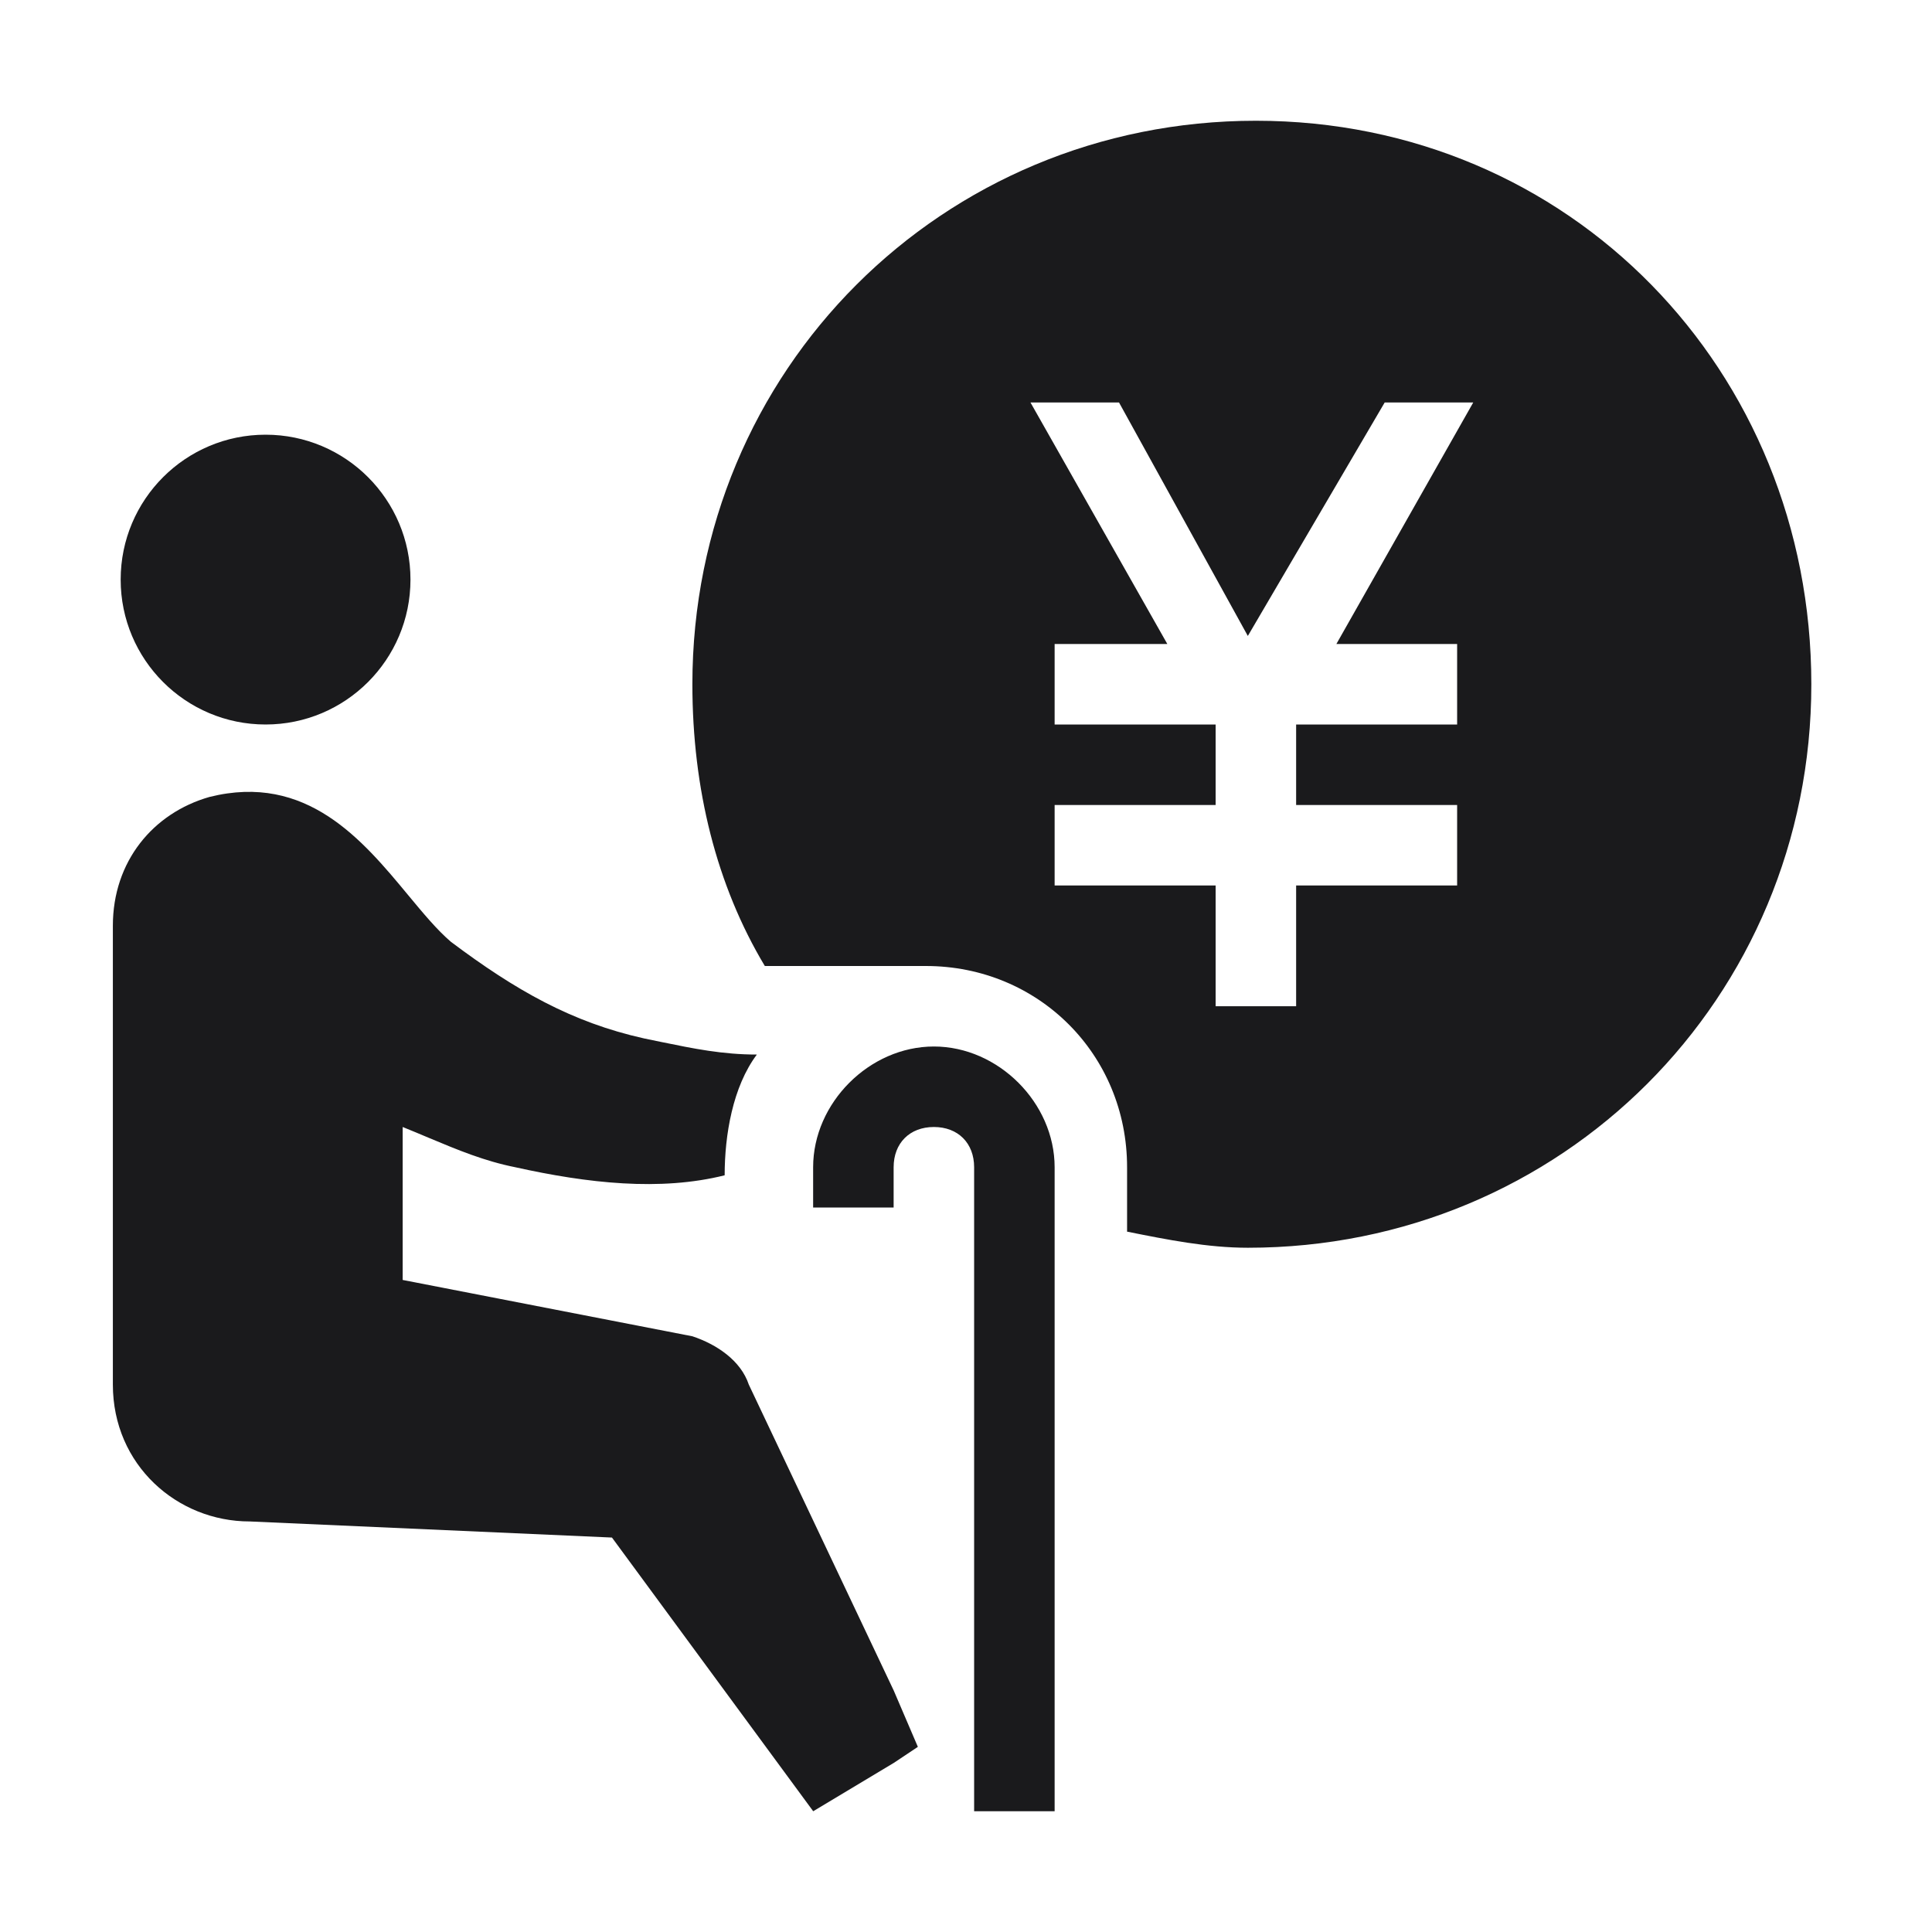 <svg width="24" height="24" viewBox="0 0 24 24" fill="none" xmlns="http://www.w3.org/2000/svg">
<g clip-path="url(#clip0_320_459)">
<path fill-rule="evenodd" clip-rule="evenodd" d="M8.601 8.5C8.601 4.6 11.701 1.5 15.601 1.5C19.501 1.5 22.501 4.6 22.501 8.5C22.501 12.4 19.401 15.5 15.501 15.5C15.001 15.5 14.501 15.4 14.001 15.3V14.5C14.001 13.1 12.901 12 11.501 12H9.501C8.901 11 8.601 9.8 8.601 8.5ZM16.101 9H18.101V8H16.601L18.301 5H17.201L15.501 7.9L13.901 5H12.801L14.501 8H13.101V9H15.101V10H13.101V11H15.101V12.5H16.101V11H18.101V10H16.101V9ZM5.099 7.2C5.099 8.194 4.293 9 3.299 9C2.305 9 1.499 8.194 1.499 7.2C1.499 6.206 2.305 5.4 3.299 5.4C4.293 5.4 5.099 6.206 5.099 7.2ZM7.602 19.1L10.102 22.5L11.102 21.9L11.402 21.7L11.102 21L9.302 17.2C9.202 16.9 8.902 16.7 8.602 16.6L5.002 15.9V14C5.116 14.046 5.224 14.091 5.33 14.136L5.33 14.136L5.33 14.136C5.689 14.286 6.016 14.423 6.402 14.5C7.302 14.7 8.202 14.8 9.002 14.6C9.002 14.1 9.102 13.5 9.402 13.1C8.975 13.1 8.62 13.027 8.215 12.944L8.215 12.944L8.215 12.944C8.145 12.93 8.074 12.915 8.002 12.9C7.102 12.7 6.402 12.3 5.602 11.7C5.43 11.553 5.259 11.347 5.074 11.124C4.505 10.437 3.81 9.598 2.602 9.9C1.902 10.1 1.402 10.7 1.402 11.5V17.2C1.402 18.2 2.202 18.9 3.102 18.9L7.602 19.1ZM10.101 14.5C10.101 13.7 10.801 13 11.601 13C12.401 13 13.101 13.7 13.101 14.5V22.5H12.101V14.5C12.101 14.2 11.901 14 11.601 14C11.301 14 11.101 14.2 11.101 14.5V15H10.101V14.5Z" fill="#1A1A1C"/>
</g>
<defs>
<clipPath id="clip0_320_459">
<rect width="24" height="24" fill="white"/>
</clipPath>
</defs>
</svg>
